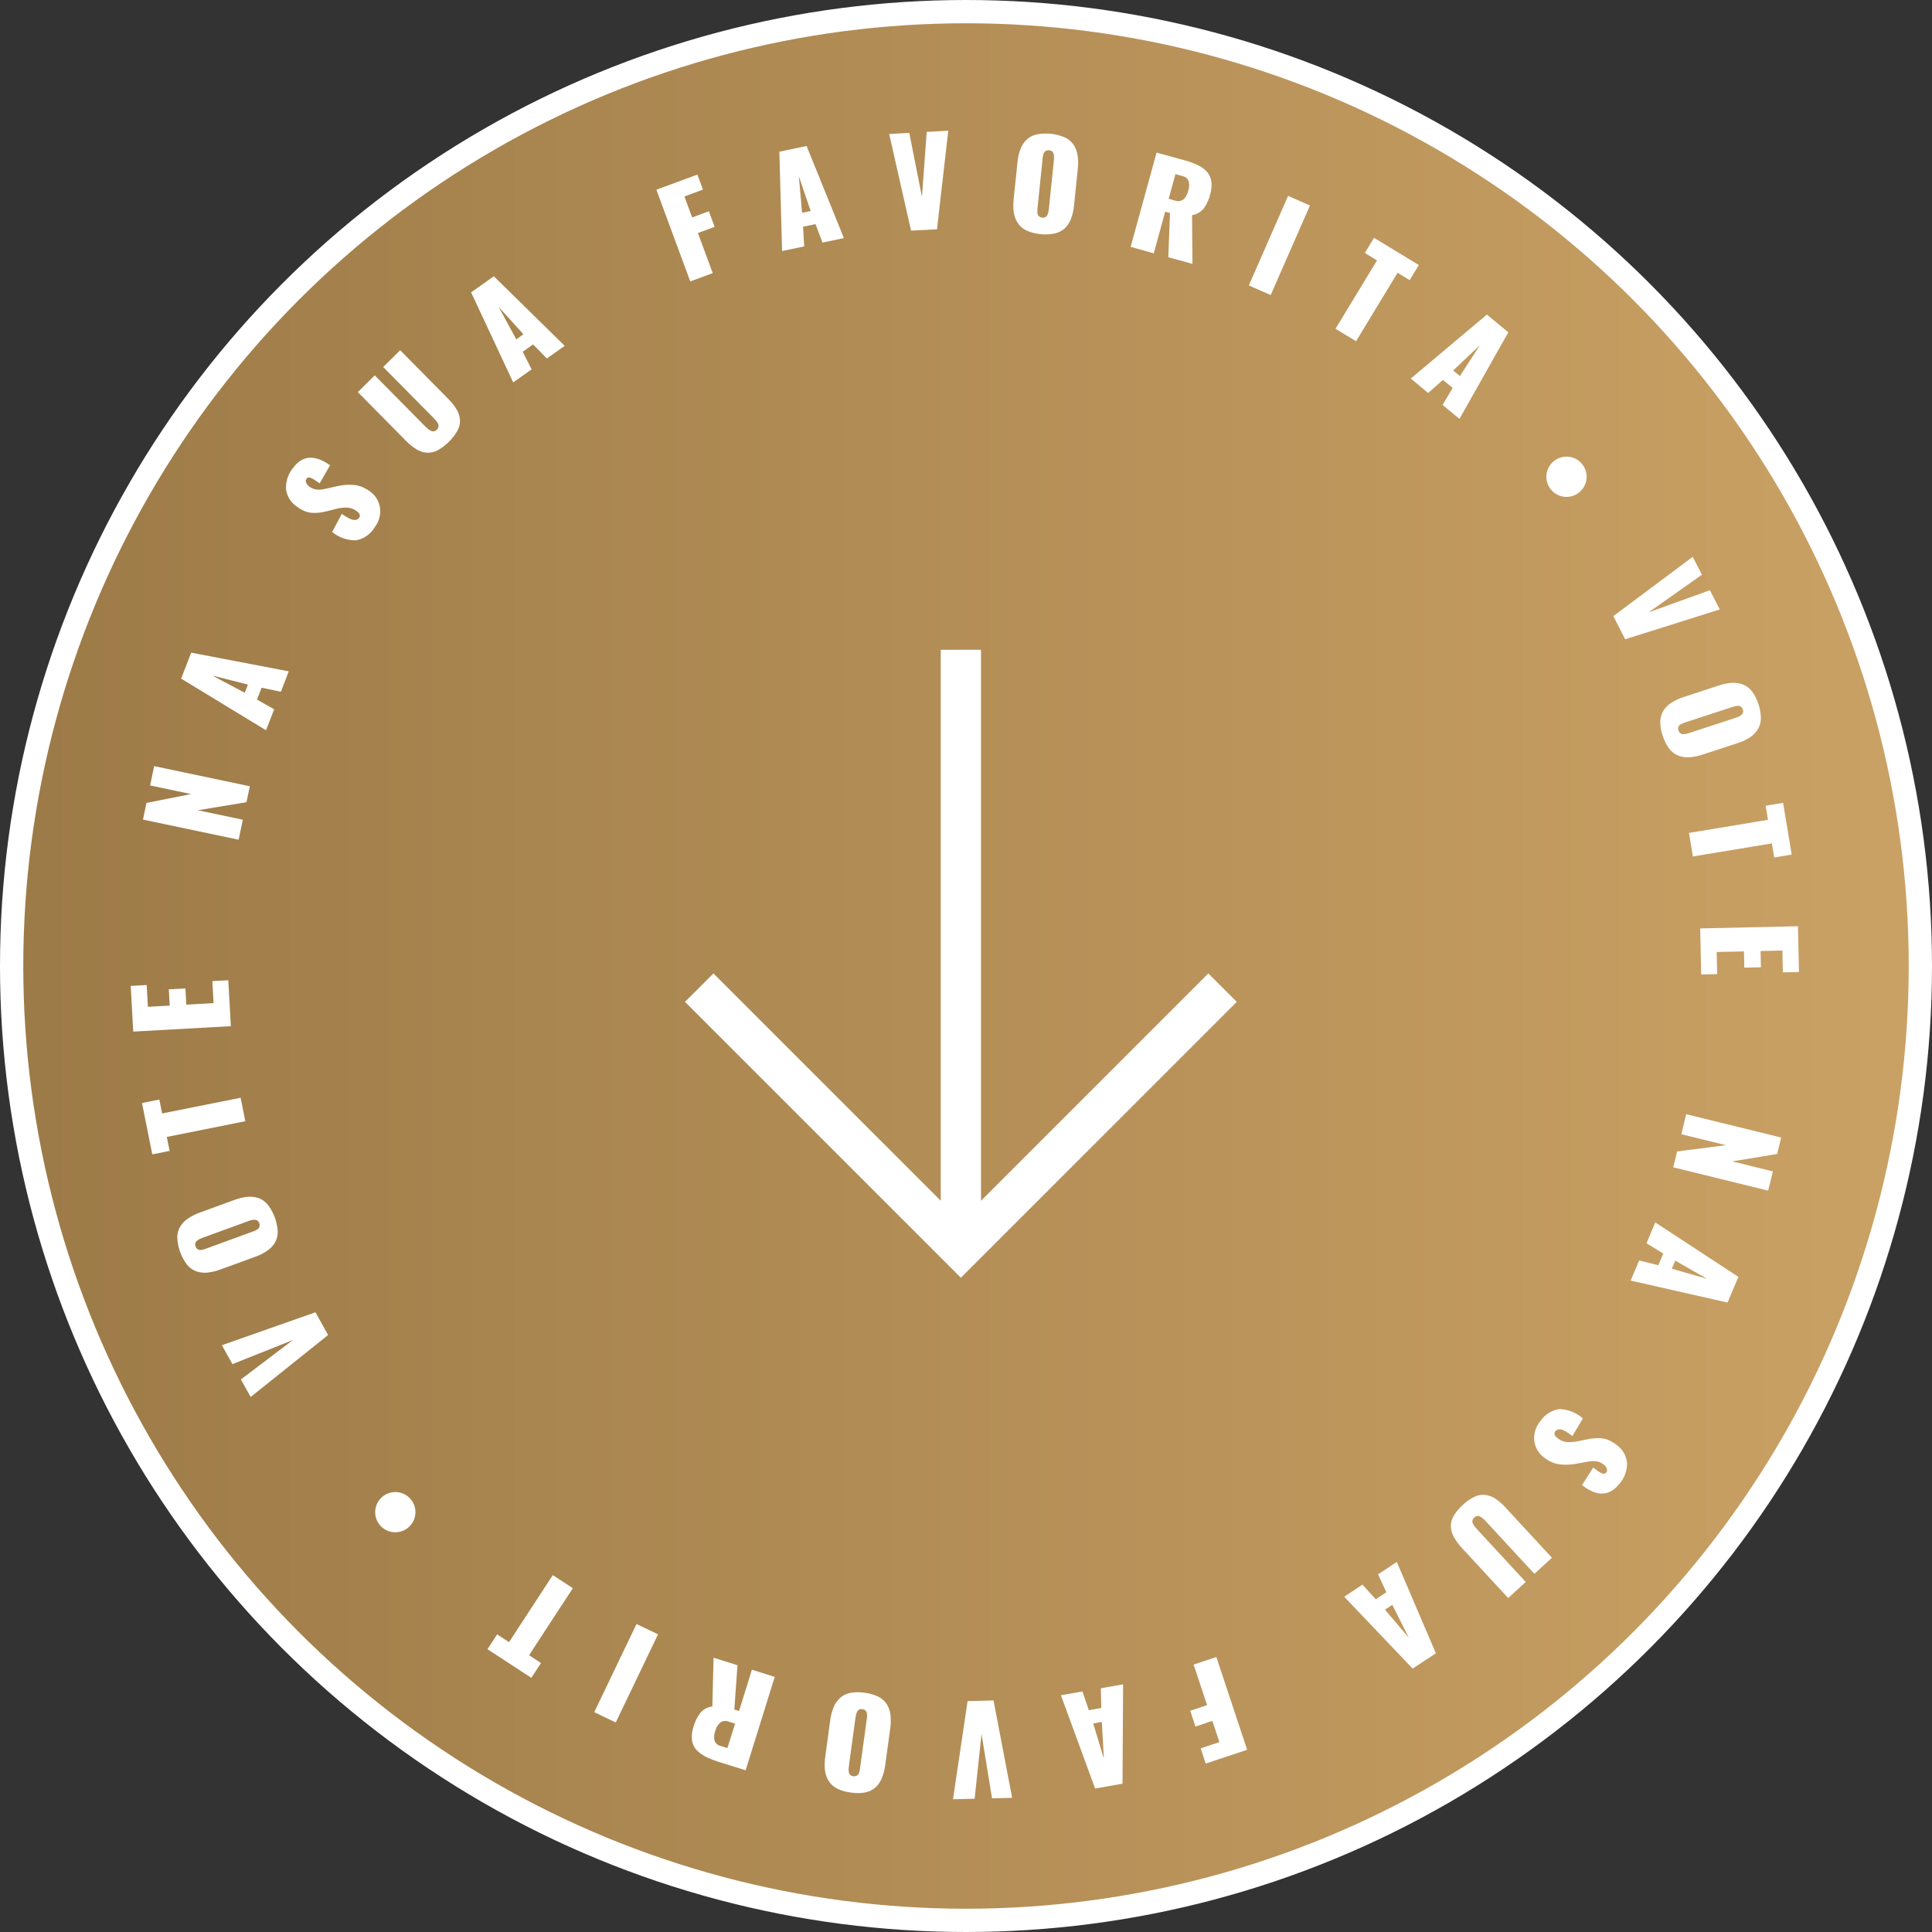 <svg width="83" height="83" viewBox="0 0 83 83" fill="none" xmlns="http://www.w3.org/2000/svg">
<rect x="0" y="0" width="83" height="83" fill="#333333" stroke="none"/>
<circle cx="41.5" cy="41.5" r="41" fill="url(#paint0_linear_269_50)" stroke="white"/>
<path d="M69.309 26.469L72.721 23.921L73.116 24.69L70.823 26.308L73.458 25.356L73.883 26.182L69.819 27.463L69.309 26.469Z" fill="white"/>
<path d="M71.708 32.159C71.584 31.991 71.49 31.803 71.43 31.604C71.36 31.408 71.325 31.201 71.327 30.992C71.329 30.827 71.376 30.665 71.464 30.525C71.553 30.387 71.671 30.271 71.81 30.185C71.979 30.08 72.16 29.998 72.35 29.939L73.82 29.457C74.007 29.391 74.202 29.351 74.4 29.336C74.562 29.324 74.726 29.349 74.878 29.407C75.033 29.468 75.168 29.57 75.267 29.704C75.391 29.871 75.485 30.058 75.545 30.257C75.614 30.453 75.649 30.66 75.648 30.869C75.647 31.035 75.599 31.198 75.512 31.34C75.422 31.479 75.305 31.597 75.166 31.686C74.998 31.791 74.817 31.873 74.627 31.932L73.157 32.413C72.97 32.478 72.775 32.519 72.577 32.533C72.414 32.544 72.251 32.519 72.098 32.461C71.943 32.398 71.808 32.293 71.708 32.159V32.159ZM72.106 31.381C72.119 31.427 72.146 31.469 72.184 31.499C72.22 31.527 72.264 31.541 72.31 31.539C72.354 31.539 72.398 31.535 72.441 31.526C72.48 31.517 72.528 31.504 72.581 31.487L74.553 30.842C74.607 30.823 74.652 30.807 74.688 30.79C74.728 30.772 74.765 30.75 74.8 30.724C74.838 30.698 74.865 30.66 74.878 30.617C74.889 30.57 74.887 30.521 74.87 30.476C74.859 30.437 74.837 30.402 74.807 30.374C74.782 30.352 74.753 30.335 74.721 30.326C74.685 30.319 74.649 30.319 74.614 30.326C74.578 30.331 74.542 30.337 74.507 30.346C74.481 30.354 74.444 30.365 74.397 30.381L72.426 31.026L72.318 31.062C72.284 31.076 72.252 31.092 72.22 31.109C72.187 31.125 72.157 31.148 72.133 31.176C72.114 31.201 72.1 31.231 72.094 31.262C72.087 31.303 72.091 31.344 72.106 31.383V31.381Z" fill="white"/>
<path d="M72.56 35.783L75.954 35.22L75.854 34.615L76.604 34.492L76.971 36.713L76.222 36.838L76.121 36.233L72.727 36.794L72.56 35.783Z" fill="white"/>
<path d="M73.042 39.885L77.241 39.792L77.285 41.758L76.593 41.773L76.573 40.836L75.635 40.856L75.651 41.555L74.936 41.571L74.922 40.873L73.749 40.898L73.77 41.849L73.084 41.864L73.042 39.885Z" fill="white"/>
<path d="M72.44 47.867L76.52 48.869L76.347 49.577L74.417 49.893L76.165 50.326L75.961 51.15L71.883 50.149L72.05 49.467L74.151 49.198L72.232 48.728L72.44 47.867Z" fill="white"/>
<path d="M71.112 52.516L74.683 54.856L74.216 55.958L70.054 55.015L70.42 54.15L71.243 54.355L71.456 53.853L70.734 53.411L71.112 52.516ZM71.971 54.159L71.823 54.504L73.341 54.941L71.971 54.159Z" fill="white"/>
<path d="M66.168 61.061C66.261 60.922 66.381 60.803 66.521 60.713C66.661 60.622 66.819 60.562 66.984 60.535C67.36 60.543 67.721 60.686 68.001 60.938L67.551 61.693C67.46 61.619 67.364 61.553 67.263 61.495C67.198 61.454 67.127 61.424 67.052 61.408C67.005 61.401 66.957 61.403 66.912 61.416C66.874 61.431 66.841 61.456 66.817 61.488C66.746 61.575 66.774 61.675 66.903 61.777C67.016 61.872 67.153 61.932 67.299 61.95C67.473 61.962 67.648 61.948 67.818 61.91L68.164 61.84C68.288 61.815 68.396 61.799 68.484 61.79C68.585 61.781 68.686 61.781 68.787 61.79C68.9 61.799 69.012 61.826 69.117 61.871C69.233 61.922 69.342 61.989 69.441 62.068C69.569 62.157 69.677 62.273 69.756 62.407C69.835 62.541 69.883 62.691 69.899 62.846C69.906 63.176 69.789 63.496 69.572 63.743C69.146 64.284 68.61 64.304 67.964 63.802L68.447 63.046C68.533 63.115 68.599 63.165 68.643 63.196C68.69 63.229 68.739 63.258 68.79 63.282C68.83 63.305 68.875 63.316 68.921 63.313C68.958 63.304 68.991 63.282 69.012 63.25C69.031 63.226 69.041 63.196 69.043 63.165C69.045 63.135 69.038 63.104 69.023 63.077C68.995 63.015 68.952 62.961 68.899 62.919C68.872 62.898 68.843 62.878 68.812 62.861L68.732 62.819C68.705 62.806 68.676 62.797 68.646 62.792C68.61 62.785 68.582 62.78 68.559 62.775C68.531 62.77 68.502 62.769 68.473 62.77H68.392C68.363 62.771 68.334 62.773 68.306 62.778L68.227 62.79L68.141 62.807L68.06 62.821L67.74 62.879C67.619 62.901 67.497 62.915 67.374 62.922C67.258 62.928 67.143 62.925 67.028 62.912C66.903 62.898 66.78 62.865 66.665 62.815C66.541 62.761 66.425 62.69 66.32 62.605C66.207 62.52 66.112 62.413 66.043 62.29C65.973 62.167 65.929 62.031 65.913 61.89C65.898 61.742 65.912 61.592 65.956 61.45C66 61.307 66.072 61.175 66.168 61.061V61.061Z" fill="white"/>
<path d="M62.839 64.657C62.988 64.512 63.159 64.392 63.346 64.302C63.49 64.232 63.651 64.204 63.809 64.222C63.964 64.242 64.112 64.297 64.242 64.384C64.404 64.493 64.553 64.623 64.683 64.769L66.672 66.922L65.92 67.614L63.814 65.337C63.781 65.3 63.746 65.265 63.708 65.233C63.673 65.204 63.636 65.178 63.597 65.156C63.556 65.132 63.509 65.122 63.463 65.127C63.414 65.135 63.369 65.158 63.334 65.193C63.296 65.225 63.269 65.268 63.258 65.317C63.248 65.363 63.255 65.41 63.276 65.452C63.295 65.493 63.318 65.533 63.345 65.569C63.375 65.608 63.406 65.646 63.44 65.682L65.546 67.961L64.793 68.653L62.804 66.501C62.669 66.359 62.553 66.201 62.458 66.03C62.383 65.893 62.339 65.741 62.33 65.585C62.325 65.425 62.365 65.266 62.447 65.128C62.552 64.951 62.685 64.793 62.839 64.657V64.657Z" fill="white"/>
<path d="M60.008 67.102L61.686 71.026L60.688 71.684L57.748 68.596L58.533 68.077L59.104 68.705L59.559 68.404L59.203 67.634L60.008 67.102ZM59.814 68.943L59.499 69.152L60.522 70.356L59.814 68.943Z" fill="white"/>
<path d="M52.256 71.186L53.579 75.173L51.798 75.763L51.581 75.11L52.386 74.843L52.084 73.931L51.357 74.172L51.132 73.494L51.858 73.254L51.278 71.511L52.256 71.186Z" fill="white"/>
<path d="M48.249 72.36L48.224 76.629L47.047 76.835L45.577 72.829L46.502 72.667L46.776 73.471L47.313 73.376L47.293 72.528L48.249 72.36ZM47.336 73.975L46.965 74.039L47.423 75.55L47.336 73.975Z" fill="white"/>
<path d="M42.683 73.053L43.483 77.237L42.618 77.257L42.167 74.49L41.871 77.275L40.941 77.297L41.568 73.081L42.683 73.053Z" fill="white"/>
<path d="M36.524 72.729C36.729 72.691 36.939 72.688 37.145 72.722C37.352 72.744 37.553 72.802 37.74 72.894C37.888 72.968 38.014 73.082 38.102 73.222C38.186 73.362 38.239 73.518 38.257 73.68C38.277 73.878 38.272 74.077 38.242 74.273L38.033 75.808C38.009 76.005 37.96 76.199 37.888 76.383C37.826 76.535 37.734 76.671 37.616 76.785C37.493 76.895 37.342 76.971 37.179 77.003C36.975 77.042 36.765 77.044 36.559 77.01C36.352 76.988 36.15 76.929 35.963 76.838C35.814 76.763 35.688 76.65 35.599 76.509C35.514 76.369 35.46 76.213 35.441 76.051C35.42 75.853 35.425 75.654 35.455 75.458L35.664 73.921C35.688 73.724 35.737 73.531 35.811 73.347C35.872 73.195 35.966 73.059 36.086 72.947C36.209 72.836 36.361 72.761 36.524 72.729V72.729ZM37.049 73.427C37.002 73.418 36.953 73.424 36.909 73.444C36.87 73.466 36.84 73.5 36.822 73.54C36.803 73.58 36.787 73.621 36.776 73.664C36.766 73.702 36.758 73.751 36.75 73.807L36.469 75.862C36.462 75.92 36.457 75.967 36.456 76.006C36.455 76.05 36.459 76.094 36.468 76.138C36.475 76.182 36.496 76.222 36.528 76.253C36.566 76.284 36.611 76.303 36.659 76.308C36.699 76.315 36.74 76.311 36.778 76.296C36.809 76.284 36.836 76.266 36.859 76.242C36.881 76.213 36.898 76.181 36.909 76.147C36.921 76.113 36.93 76.078 36.936 76.043C36.941 76.015 36.947 75.977 36.954 75.929L37.234 73.873C37.241 73.826 37.245 73.787 37.249 73.76C37.251 73.724 37.251 73.688 37.249 73.652C37.248 73.616 37.24 73.58 37.226 73.546C37.211 73.517 37.19 73.491 37.163 73.471C37.131 73.446 37.093 73.43 37.052 73.427H37.049Z" fill="white"/>
<path d="M33.283 72.041L32.033 76.052L30.835 75.679C30.683 75.631 30.535 75.573 30.391 75.506C30.267 75.449 30.151 75.376 30.045 75.291C29.944 75.218 29.863 75.121 29.806 75.01C29.75 74.898 29.721 74.775 29.721 74.651C29.717 74.494 29.741 74.338 29.791 74.189C29.85 73.967 29.953 73.759 30.093 73.577C30.227 73.43 30.407 73.335 30.603 73.309L30.655 71.218L31.683 71.539L31.547 73.441L31.75 73.504L32.303 71.731L33.283 72.041ZM31.581 74.047L31.321 73.968C31.26 73.941 31.194 73.93 31.128 73.936C31.061 73.942 30.998 73.965 30.943 74.002C30.837 74.1 30.761 74.227 30.726 74.368C30.677 74.499 30.667 74.641 30.696 74.777C30.714 74.833 30.747 74.883 30.791 74.922C30.834 74.962 30.887 74.989 30.945 75.002L31.25 75.096L31.581 74.047Z" fill="white"/>
<path d="M28.27 70.211L26.454 73.999L25.529 73.555L27.345 69.769L28.27 70.211Z" fill="white"/>
<path d="M24.61 68.229L22.73 71.109L23.242 71.445L22.827 72.081L20.941 70.851L21.357 70.214L21.868 70.547L23.749 67.667L24.61 68.229Z" fill="white"/>
<path d="M14.094 57.354L10.769 60.015L10.348 59.261L12.587 57.567L9.985 58.604L9.533 57.791L13.552 56.376L14.094 57.354Z" fill="white"/>
<path d="M11.511 51.763C11.764 52.096 11.911 52.498 11.931 52.916C11.936 53.082 11.894 53.246 11.81 53.389C11.726 53.527 11.612 53.645 11.477 53.735C11.313 53.846 11.134 53.935 10.946 53.999L9.49 54.531C9.305 54.602 9.111 54.649 8.914 54.671C8.752 54.688 8.588 54.669 8.434 54.618C8.278 54.561 8.141 54.463 8.037 54.334C7.783 54.001 7.636 53.599 7.616 53.181C7.611 53.014 7.652 52.85 7.736 52.706C7.82 52.565 7.933 52.445 8.068 52.352C8.233 52.242 8.411 52.152 8.598 52.087L10.055 51.556C10.24 51.484 10.434 51.437 10.631 51.417C10.793 51.401 10.958 51.42 11.113 51.472C11.269 51.531 11.407 51.631 11.511 51.763V51.763ZM11.14 52.552C11.124 52.506 11.094 52.465 11.054 52.437C11.017 52.411 10.972 52.399 10.927 52.402C10.882 52.403 10.838 52.409 10.795 52.419C10.749 52.431 10.703 52.446 10.658 52.463L8.709 53.174C8.663 53.19 8.619 53.208 8.575 53.23C8.536 53.249 8.5 53.273 8.466 53.301C8.429 53.327 8.403 53.365 8.391 53.409C8.381 53.456 8.385 53.505 8.403 53.55C8.416 53.588 8.439 53.623 8.469 53.649C8.494 53.671 8.523 53.687 8.556 53.695C8.591 53.701 8.627 53.701 8.663 53.695C8.698 53.69 8.733 53.682 8.767 53.672C8.794 53.663 8.831 53.65 8.876 53.633L10.825 52.921C10.861 52.909 10.897 52.896 10.932 52.88C10.965 52.867 10.998 52.851 11.029 52.832C11.061 52.814 11.09 52.791 11.115 52.763C11.134 52.735 11.146 52.704 11.152 52.671C11.159 52.631 11.155 52.59 11.14 52.552V52.552Z" fill="white"/>
<path d="M10.539 48.168L7.166 48.843L7.287 49.444L6.542 49.593L6.1 47.385L6.845 47.236L6.965 47.835L10.337 47.16L10.539 48.168Z" fill="white"/>
<path d="M9.918 44.085L5.724 44.318L5.615 42.355L6.302 42.317L6.354 43.253L7.291 43.202L7.252 42.502L7.965 42.463L8.005 43.161L9.175 43.095L9.122 42.149L9.808 42.111L9.918 44.085Z" fill="white"/>
<path d="M10.252 36.075L6.142 35.21L6.291 34.495L8.21 34.113L6.449 33.744L6.622 32.913L10.733 33.778L10.589 34.464L8.498 34.809L10.432 35.215L10.252 36.075Z" fill="white"/>
<path d="M11.428 31.373L7.782 29.154L8.214 28.038L12.405 28.841L12.068 29.718L11.238 29.545L11.043 30.054L11.779 30.472L11.428 31.373ZM10.515 29.761L10.651 29.409L9.119 29.022L10.515 29.761Z" fill="white"/>
<path d="M16.098 22.65C16.012 22.793 15.898 22.918 15.762 23.015C15.626 23.111 15.47 23.179 15.307 23.213C14.929 23.222 14.561 23.095 14.269 22.855L14.685 22.076C14.779 22.146 14.878 22.209 14.982 22.262C15.048 22.299 15.121 22.324 15.196 22.336C15.243 22.343 15.291 22.338 15.335 22.321C15.372 22.306 15.404 22.28 15.427 22.247C15.494 22.152 15.461 22.058 15.327 21.961C15.21 21.872 15.069 21.819 14.923 21.808C14.748 21.802 14.573 21.823 14.404 21.871L14.066 21.957C13.942 21.987 13.837 22.007 13.749 22.021C13.649 22.033 13.548 22.038 13.447 22.034C13.333 22.031 13.22 22.008 13.113 21.968C12.994 21.921 12.882 21.86 12.779 21.784C12.648 21.701 12.536 21.59 12.451 21.46C12.366 21.329 12.311 21.182 12.289 21.027C12.268 20.7 12.37 20.376 12.576 20.12C12.979 19.558 13.514 19.515 14.18 19.989L13.73 20.767C13.644 20.702 13.574 20.656 13.528 20.626C13.48 20.594 13.43 20.565 13.378 20.54C13.337 20.518 13.291 20.51 13.246 20.516C13.21 20.526 13.179 20.549 13.16 20.581C13.143 20.607 13.134 20.637 13.134 20.668C13.134 20.698 13.143 20.729 13.16 20.754C13.191 20.814 13.236 20.867 13.29 20.907C13.317 20.928 13.346 20.945 13.377 20.96L13.463 20.999C13.49 21.012 13.52 21.02 13.55 21.022C13.585 21.027 13.612 21.031 13.636 21.035C13.665 21.039 13.694 21.039 13.723 21.035C13.762 21.035 13.789 21.03 13.804 21.03C13.833 21.029 13.862 21.024 13.89 21.018C13.934 21.01 13.96 21.005 13.969 21.002L14.056 20.983C14.104 20.972 14.131 20.966 14.135 20.966L14.452 20.893C14.573 20.867 14.694 20.847 14.816 20.834C14.931 20.823 15.047 20.821 15.162 20.829C15.287 20.838 15.411 20.865 15.528 20.909C15.654 20.959 15.774 21.024 15.883 21.103C16 21.183 16.1 21.286 16.175 21.406C16.25 21.526 16.3 21.66 16.322 21.801C16.344 21.95 16.336 22.102 16.297 22.248C16.259 22.394 16.191 22.531 16.098 22.65V22.65Z" fill="white"/>
<path d="M19.282 18.98C19.138 19.129 18.971 19.255 18.788 19.352C18.646 19.426 18.487 19.459 18.327 19.447C18.171 19.433 18.02 19.383 17.887 19.3C17.721 19.196 17.569 19.072 17.433 18.93L15.373 16.845L16.1 16.126L18.282 18.333C18.317 18.368 18.353 18.401 18.391 18.432C18.427 18.46 18.466 18.484 18.506 18.505C18.547 18.528 18.594 18.536 18.64 18.529C18.689 18.52 18.733 18.495 18.767 18.459C18.803 18.426 18.829 18.381 18.838 18.333C18.847 18.287 18.839 18.239 18.816 18.199C18.796 18.158 18.771 18.119 18.743 18.084C18.712 18.046 18.679 18.009 18.645 17.975L16.462 15.767L17.192 15.046L19.253 17.131C19.393 17.268 19.515 17.422 19.617 17.59C19.698 17.724 19.746 17.875 19.76 18.031C19.77 18.191 19.735 18.35 19.659 18.491C19.56 18.672 19.432 18.837 19.282 18.98V18.98Z" fill="white"/>
<path d="M22.047 16.428L20.239 12.56L21.215 11.868L24.26 14.858L23.493 15.401L22.901 14.796L22.456 15.111L22.839 15.868L22.047 16.428ZM22.18 14.578L22.488 14.36L21.426 13.191L22.18 14.578Z" fill="white"/>
<path d="M29.654 12.09L28.199 8.15L29.961 7.5L30.199 8.145L29.403 8.44L29.735 9.341L30.453 9.075L30.701 9.746L29.983 10.011L30.619 11.734L29.654 12.09Z" fill="white"/>
<path d="M33.599 10.785L33.482 6.517L34.652 6.272L36.255 10.228L35.335 10.421L35.034 9.627L34.501 9.74L34.549 10.586L33.599 10.785ZM34.458 9.142L34.827 9.065L34.319 7.57L34.458 9.142Z" fill="white"/>
<path d="M39.139 9.907L38.2 5.756L39.064 5.708L39.608 8.462L39.811 5.667L40.739 5.614L40.254 9.851L39.139 9.907Z" fill="white"/>
<path d="M45.32 10.028C45.116 10.073 44.906 10.083 44.699 10.058C44.491 10.041 44.288 9.989 44.099 9.902C43.948 9.833 43.82 9.724 43.727 9.586C43.637 9.45 43.578 9.295 43.554 9.133C43.527 8.937 43.526 8.738 43.549 8.541L43.708 6.999C43.724 6.801 43.767 6.607 43.834 6.42C43.89 6.267 43.978 6.127 44.093 6.011C44.213 5.895 44.362 5.814 44.525 5.777C44.936 5.694 45.362 5.738 45.747 5.903C45.898 5.972 46.028 6.081 46.122 6.218C46.211 6.356 46.27 6.511 46.295 6.672C46.323 6.869 46.325 7.068 46.302 7.265L46.143 8.807C46.126 9.005 46.084 9.199 46.016 9.386C45.96 9.539 45.872 9.679 45.757 9.795C45.635 9.911 45.484 9.992 45.32 10.028V10.028ZM44.773 9.349C44.82 9.356 44.869 9.348 44.913 9.326C44.952 9.304 44.983 9.269 44.999 9.227C45.017 9.186 45.031 9.144 45.041 9.101C45.05 9.063 45.056 9.016 45.062 8.959L45.275 6.895C45.279 6.837 45.283 6.79 45.283 6.751C45.282 6.707 45.276 6.663 45.267 6.62C45.258 6.576 45.236 6.536 45.202 6.505C45.164 6.476 45.118 6.459 45.07 6.456C45.03 6.451 44.989 6.456 44.952 6.472C44.921 6.484 44.894 6.504 44.873 6.529C44.851 6.558 44.834 6.59 44.825 6.626C44.814 6.66 44.806 6.695 44.801 6.73C44.801 6.757 44.793 6.796 44.788 6.845L44.576 8.908C44.571 8.955 44.568 8.995 44.565 9.023C44.563 9.059 44.563 9.095 44.565 9.131C44.567 9.167 44.576 9.202 44.592 9.235C44.608 9.264 44.63 9.289 44.657 9.308C44.69 9.333 44.731 9.347 44.773 9.349V9.349Z" fill="white"/>
<path d="M48.573 10.605L49.687 6.556L50.898 6.889C51.051 6.93 51.202 6.981 51.348 7.042C51.474 7.095 51.592 7.163 51.702 7.244C51.802 7.316 51.886 7.408 51.947 7.515C52.006 7.626 52.04 7.748 52.048 7.873C52.056 8.03 52.038 8.188 51.993 8.339C51.941 8.562 51.845 8.773 51.712 8.96C51.584 9.111 51.406 9.212 51.211 9.245L51.229 11.336L50.191 11.051L50.264 9.149L50.058 9.094L49.566 10.883L48.573 10.605ZM50.208 8.542L50.467 8.613C50.529 8.638 50.596 8.646 50.661 8.638C50.727 8.63 50.79 8.605 50.844 8.566C50.947 8.464 51.017 8.334 51.047 8.193C51.093 8.061 51.099 7.919 51.065 7.784C51.044 7.728 51.009 7.678 50.964 7.64C50.918 7.602 50.864 7.577 50.805 7.567L50.497 7.48L50.208 8.542Z" fill="white"/>
<path d="M53.65 12.263L55.337 8.416L56.277 8.828L54.59 12.675L53.65 12.263Z" fill="white"/>
<path d="M57.374 14.125L59.158 11.185L58.634 10.867L59.029 10.217L60.953 11.386L60.56 12.035L60.041 11.719L58.257 14.659L57.374 14.125Z" fill="white"/>
<path d="M60.609 16.262L63.878 13.515L64.798 14.278L62.699 17.996L61.975 17.396L62.407 16.666L61.988 16.321L61.355 16.884L60.609 16.262ZM62.43 15.916L62.72 16.157L63.576 14.829L62.43 15.916Z" fill="white"/>
<path d="M51.91 41.819L42.145 51.584V27.914H40.415V51.584L30.65 41.819L29.427 43.041L41.28 54.893L53.132 43.04L51.91 41.819Z" fill="white"/>
<path d="M16.982 65.828C17.46 65.828 17.847 65.441 17.847 64.963C17.847 64.486 17.46 64.099 16.982 64.099C16.505 64.099 16.118 64.486 16.118 64.963C16.118 65.441 16.505 65.828 16.982 65.828Z" fill="white"/>
<path d="M67.298 21.347C67.775 21.347 68.162 20.959 68.162 20.482C68.162 20.004 67.775 19.617 67.298 19.617C66.82 19.617 66.433 20.004 66.433 20.482C66.433 20.959 66.82 21.347 67.298 21.347Z" fill="white"/>
<defs>
<linearGradient id="paint0_linear_269_50" x1="-3.5581e-08" y1="41" x2="83" y2="41" gradientUnits="userSpaceOnUse">
<stop stop-color="#9C7A47"/>
<stop offset="1" stop-color="#CBA265"/>
</linearGradient>
</defs>
</svg>
